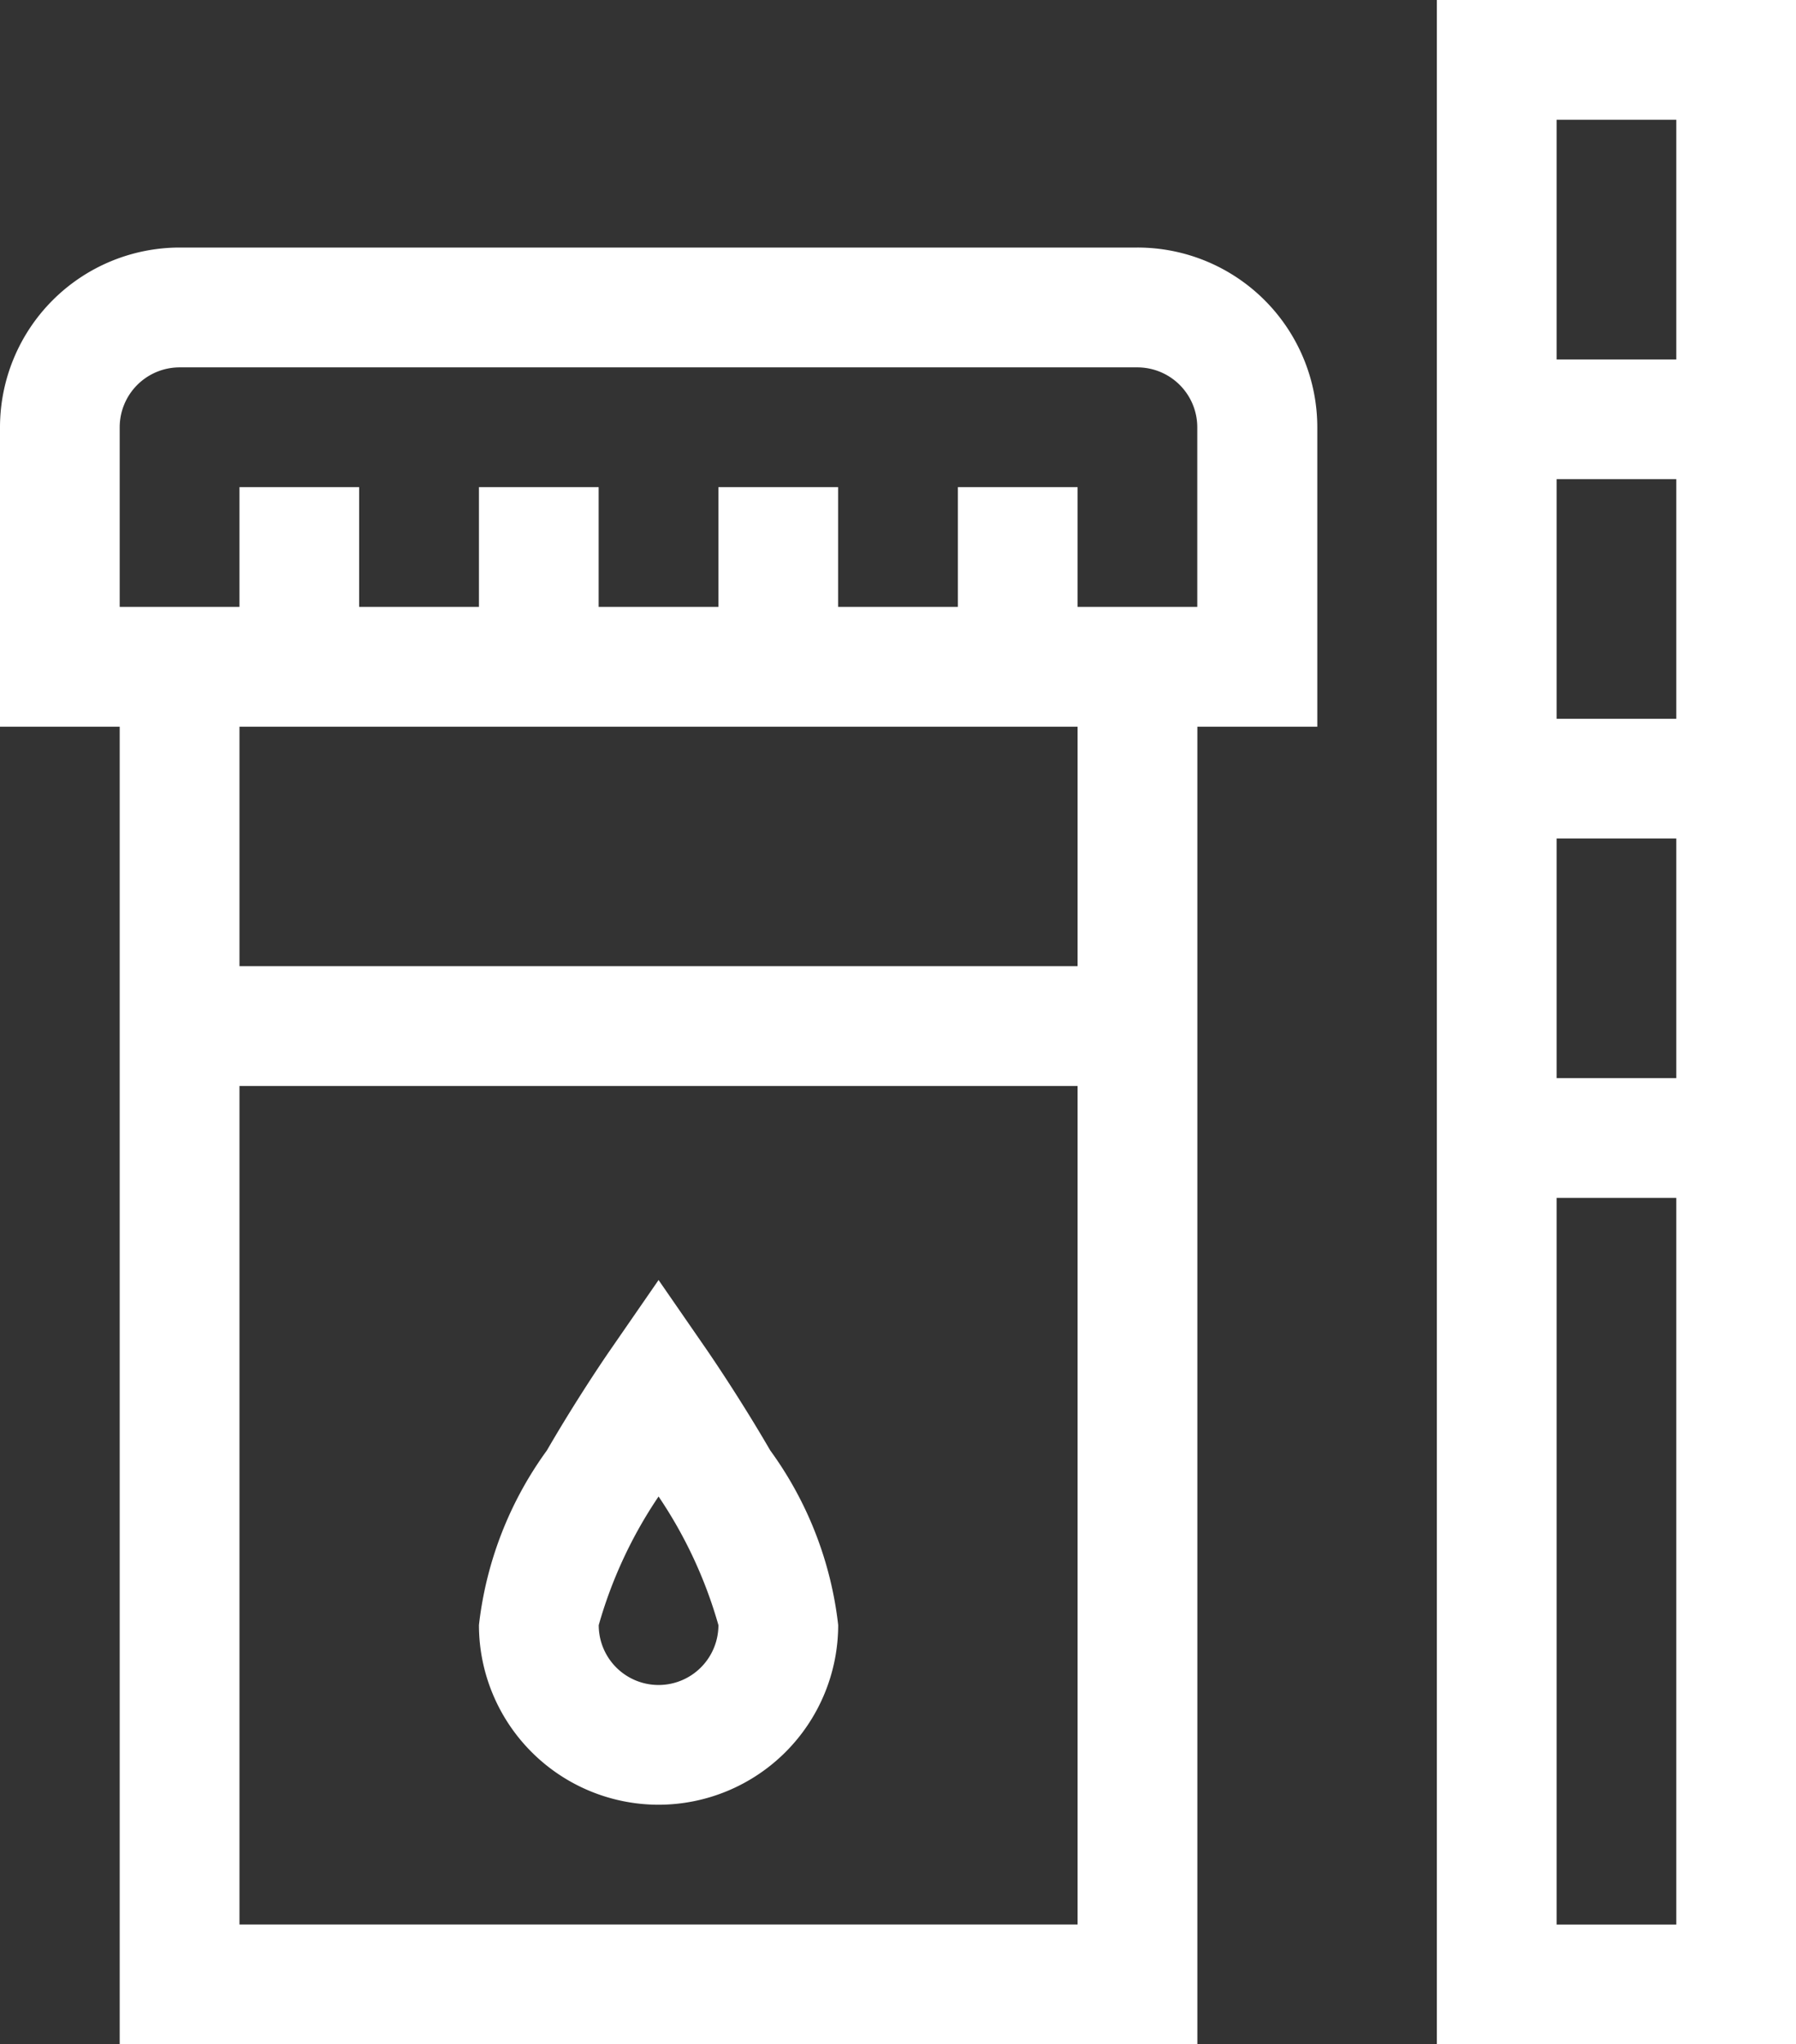 <svg xmlns="http://www.w3.org/2000/svg" width="22.087" height="25.13" viewBox="0 0 22.087 25.13">
  <rect x="0" y="0" width="22.087" height="25.13" fill="#333333" stroke="none"/>
  <g id="Secondary" transform="translate(-31)">
    <path id="Path_637" data-name="Path 637" d="M391,0V25.13h4.417V0Zm2.945,23.658h-1.472V14.725h1.472Zm0-10.405h-1.472V10.307h1.472Zm0-4.417h-1.472V5.89h1.472Zm0-4.417h-1.472V1.472h1.472Z" transform="translate(-342.33)" fill="#fff"/>
    <path id="Path_638" data-name="Path 638" d="M44.988,62H33.209A2.211,2.211,0,0,0,31,64.209V67.89h1.472v16.2H45.725V67.89H47.2V64.209A2.211,2.211,0,0,0,44.988,62Zm-.736,20.614H33.945V72.307H44.252Zm0-11.78H33.945V67.89H44.252Zm1.472-4.417H44.252V64.945H42.78v1.472H41.307V64.945H39.835v1.472H38.362V64.945H36.89v1.472H35.417V64.945H33.945v1.472H32.472V64.209a.737.737,0,0,1,.736-.736h11.78a.737.737,0,0,1,.736.736Z" transform="translate(0 -58.957)" fill="#fff"/>
    <path id="Path_639" data-name="Path 639" d="M153.209,327.056a2.211,2.211,0,0,0,2.209-2.209,4.51,4.51,0,0,0-.836-2.147c-.378-.652-.752-1.194-.767-1.217l-.606-.877-.606.877c-.016.023-.389.564-.767,1.217a4.51,4.51,0,0,0-.836,2.147A2.211,2.211,0,0,0,153.209,327.056Zm0-3.789a5.5,5.5,0,0,1,.736,1.581.736.736,0,0,1-1.472,0A5.5,5.5,0,0,1,153.209,323.267Z" transform="translate(-114.11 -304.871)" fill="#fff"/>
  </g>
</svg>
